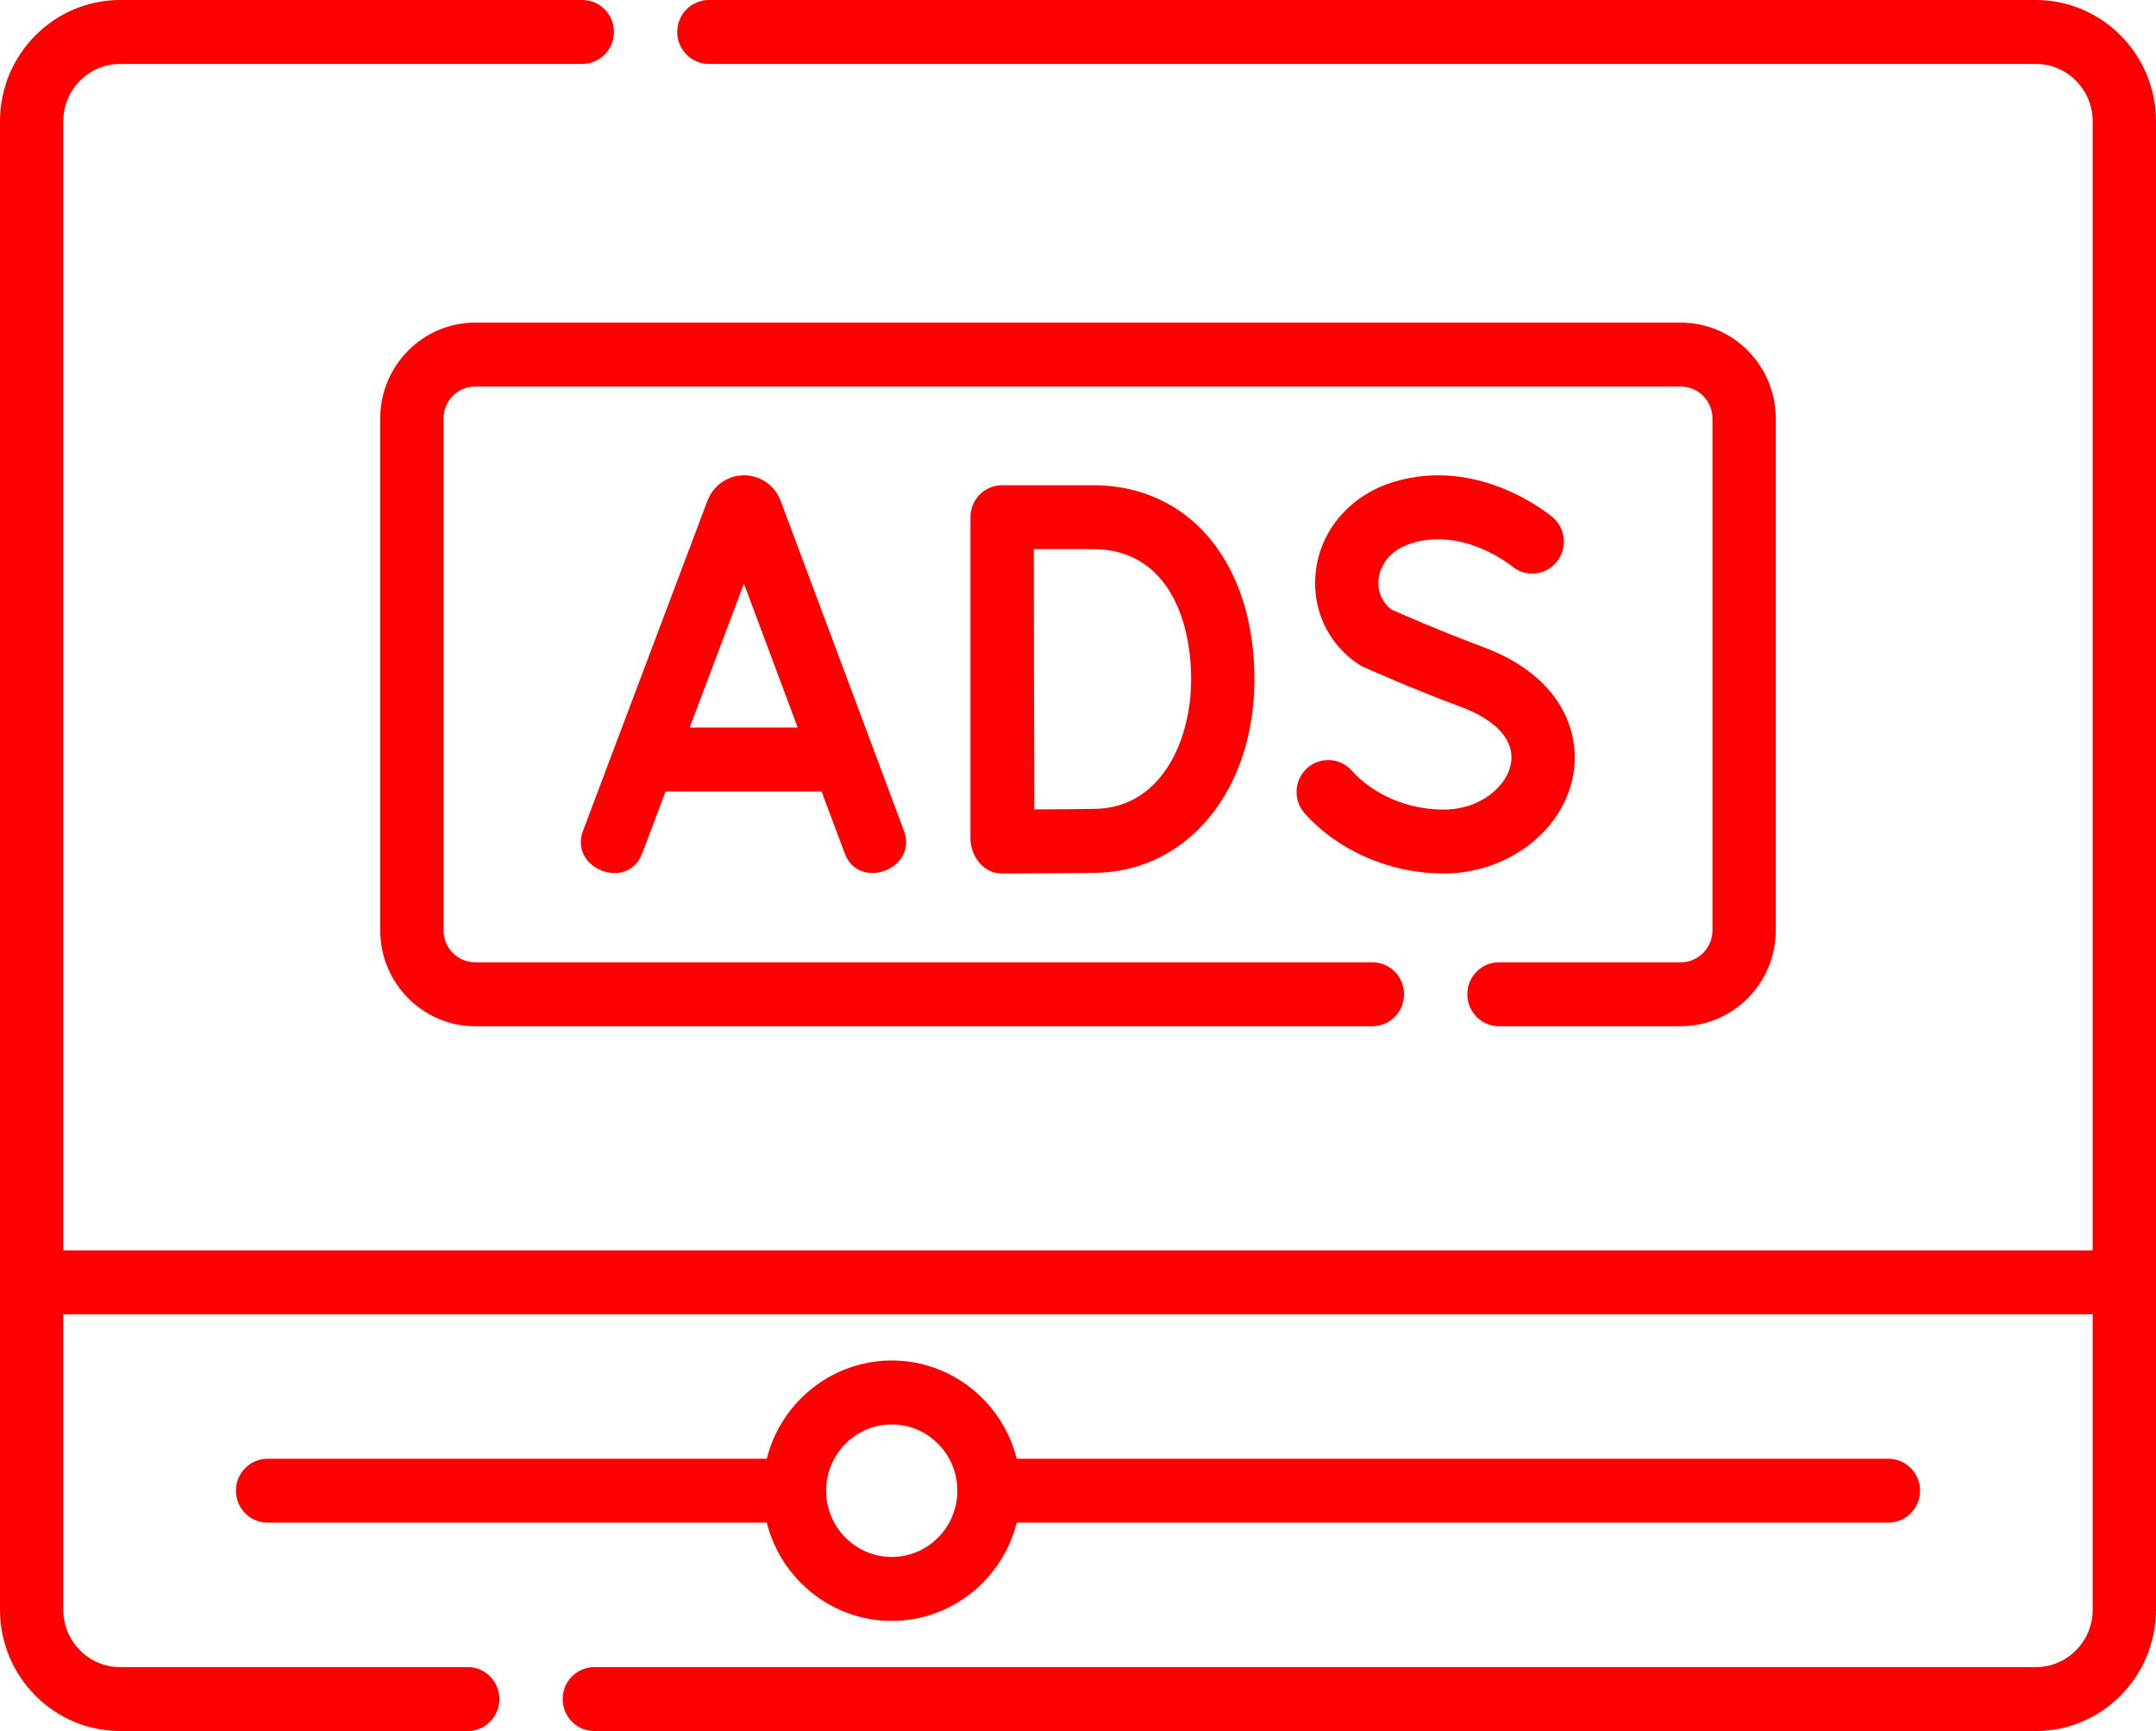 <svg width="71" height="57" viewBox="0 0 71 57" fill="none" xmlns="http://www.w3.org/2000/svg">
<path d="M67.043 0H23.345C22.769 0 22.303 0.471 22.303 1.053C22.303 1.634 22.769 2.105 23.345 2.105H67.043C68.076 2.105 68.916 2.954 68.916 3.996V41.172H2.084V3.996C2.084 2.953 2.924 2.105 3.957 2.105H19.177C19.752 2.105 20.219 1.634 20.219 1.052C20.219 0.471 19.752 0 19.177 0H3.957C1.775 0 0 1.793 0 3.996V53.004C0 55.207 1.775 57 3.957 57H15.404C15.98 57 16.446 56.529 16.446 55.948C16.446 55.366 15.98 54.895 15.404 54.895H3.957C2.924 54.895 2.084 54.047 2.084 53.004V43.276H68.916V53.004C68.916 54.047 68.076 54.895 67.043 54.895H19.572C18.997 54.895 18.53 55.366 18.53 55.948C18.53 56.529 18.997 57 19.572 57H67.043C69.225 57 71 55.207 71 53.004V3.996C71 1.793 69.225 0 67.043 0Z" fill="#FF0000"/>
<path d="M29.367 53.373C31.348 53.373 33.017 51.995 33.482 50.138H62.188C62.763 50.138 63.23 49.667 63.23 49.086C63.23 48.505 62.763 48.034 62.188 48.034H33.482C33.017 46.177 31.348 44.799 29.367 44.799C27.386 44.799 25.717 46.177 25.252 48.034H8.813C8.237 48.034 7.77 48.505 7.77 49.086C7.77 49.667 8.237 50.138 8.813 50.138H25.252C25.717 51.995 27.386 53.373 29.367 53.373ZM29.367 46.904C30.558 46.904 31.528 47.883 31.528 49.086C31.528 50.289 30.558 51.268 29.367 51.268C28.175 51.268 27.206 50.289 27.206 49.086C27.206 47.883 28.175 46.904 29.367 46.904Z" fill="#FF0000"/>
<path d="M25.695 16.458C25.495 15.968 25.028 15.651 24.503 15.651C24.502 15.651 24.502 15.651 24.502 15.651C23.976 15.652 23.509 15.969 23.31 16.46C23.306 16.468 23.303 16.476 23.3 16.484L19.208 27.336C18.71 28.602 20.685 29.372 21.155 28.085L21.919 26.061H27.056L27.812 28.082C28.271 29.367 30.258 28.61 29.762 27.339L25.706 16.487C25.703 16.477 25.699 16.468 25.695 16.458ZM22.713 23.956L24.499 19.218L26.27 23.956H22.713Z" fill="#FF0000"/>
<path d="M31.959 27.537C31.931 28.16 32.371 28.781 33.026 28.763C33.117 28.763 35.251 28.755 36.102 28.74C39.12 28.686 41.31 26.008 41.31 22.37C41.31 18.546 39.175 15.977 35.996 15.977H33.001C32.724 15.977 32.459 16.088 32.263 16.286C32.068 16.484 31.958 16.752 31.959 17.032V27.537ZM35.996 18.082C38.377 18.082 39.226 20.297 39.226 22.37C39.226 24.397 38.237 26.597 36.066 26.635C35.609 26.643 34.751 26.649 34.061 26.653C34.057 25.396 34.05 23.341 34.05 22.358C34.05 21.534 34.047 19.386 34.045 18.082H35.996Z" fill="#FF0000"/>
<path d="M47.539 26.658C46.367 26.658 45.235 26.178 44.513 25.372C44.126 24.942 43.467 24.909 43.041 25.299C42.614 25.69 42.582 26.355 42.968 26.786C44.079 28.024 45.788 28.763 47.539 28.763C49.646 28.763 51.482 27.365 51.81 25.51C52.058 24.105 51.41 22.262 48.846 21.307C47.455 20.789 46.164 20.223 45.825 20.073C45.502 19.831 45.346 19.446 45.405 19.03C45.481 18.498 45.889 18.069 46.497 17.884C48.206 17.364 49.756 18.615 49.791 18.644C50.232 19.015 50.887 18.956 51.256 18.513C51.626 18.068 51.569 17.404 51.129 17.03C51.031 16.947 48.709 15.013 45.895 15.869C44.511 16.29 43.533 17.387 43.342 18.731C43.164 19.985 43.702 21.19 44.745 21.877C44.791 21.908 44.84 21.934 44.89 21.957C44.952 21.985 46.444 22.656 48.124 23.282C49.294 23.718 49.89 24.395 49.758 25.14C49.626 25.887 48.76 26.658 47.539 26.658Z" fill="#FF0000"/>
<path d="M49.364 33.792H55.352C57.076 33.792 58.478 32.375 58.478 30.634V13.78C58.478 12.039 57.076 10.623 55.352 10.623H15.648C13.924 10.623 12.522 12.039 12.522 13.78V30.634C12.522 32.375 13.924 33.792 15.648 33.792H45.196C45.771 33.792 46.238 33.32 46.238 32.739C46.238 32.158 45.771 31.687 45.196 31.687H15.648C15.073 31.687 14.606 31.215 14.606 30.634V13.78C14.606 13.2 15.073 12.728 15.648 12.728H55.352C55.926 12.728 56.394 13.2 56.394 13.78V30.634C56.394 31.215 55.926 31.687 55.352 31.687H49.364C48.788 31.687 48.322 32.158 48.322 32.739C48.322 33.321 48.788 33.792 49.364 33.792Z" fill="#FF0000"/>
</svg>
